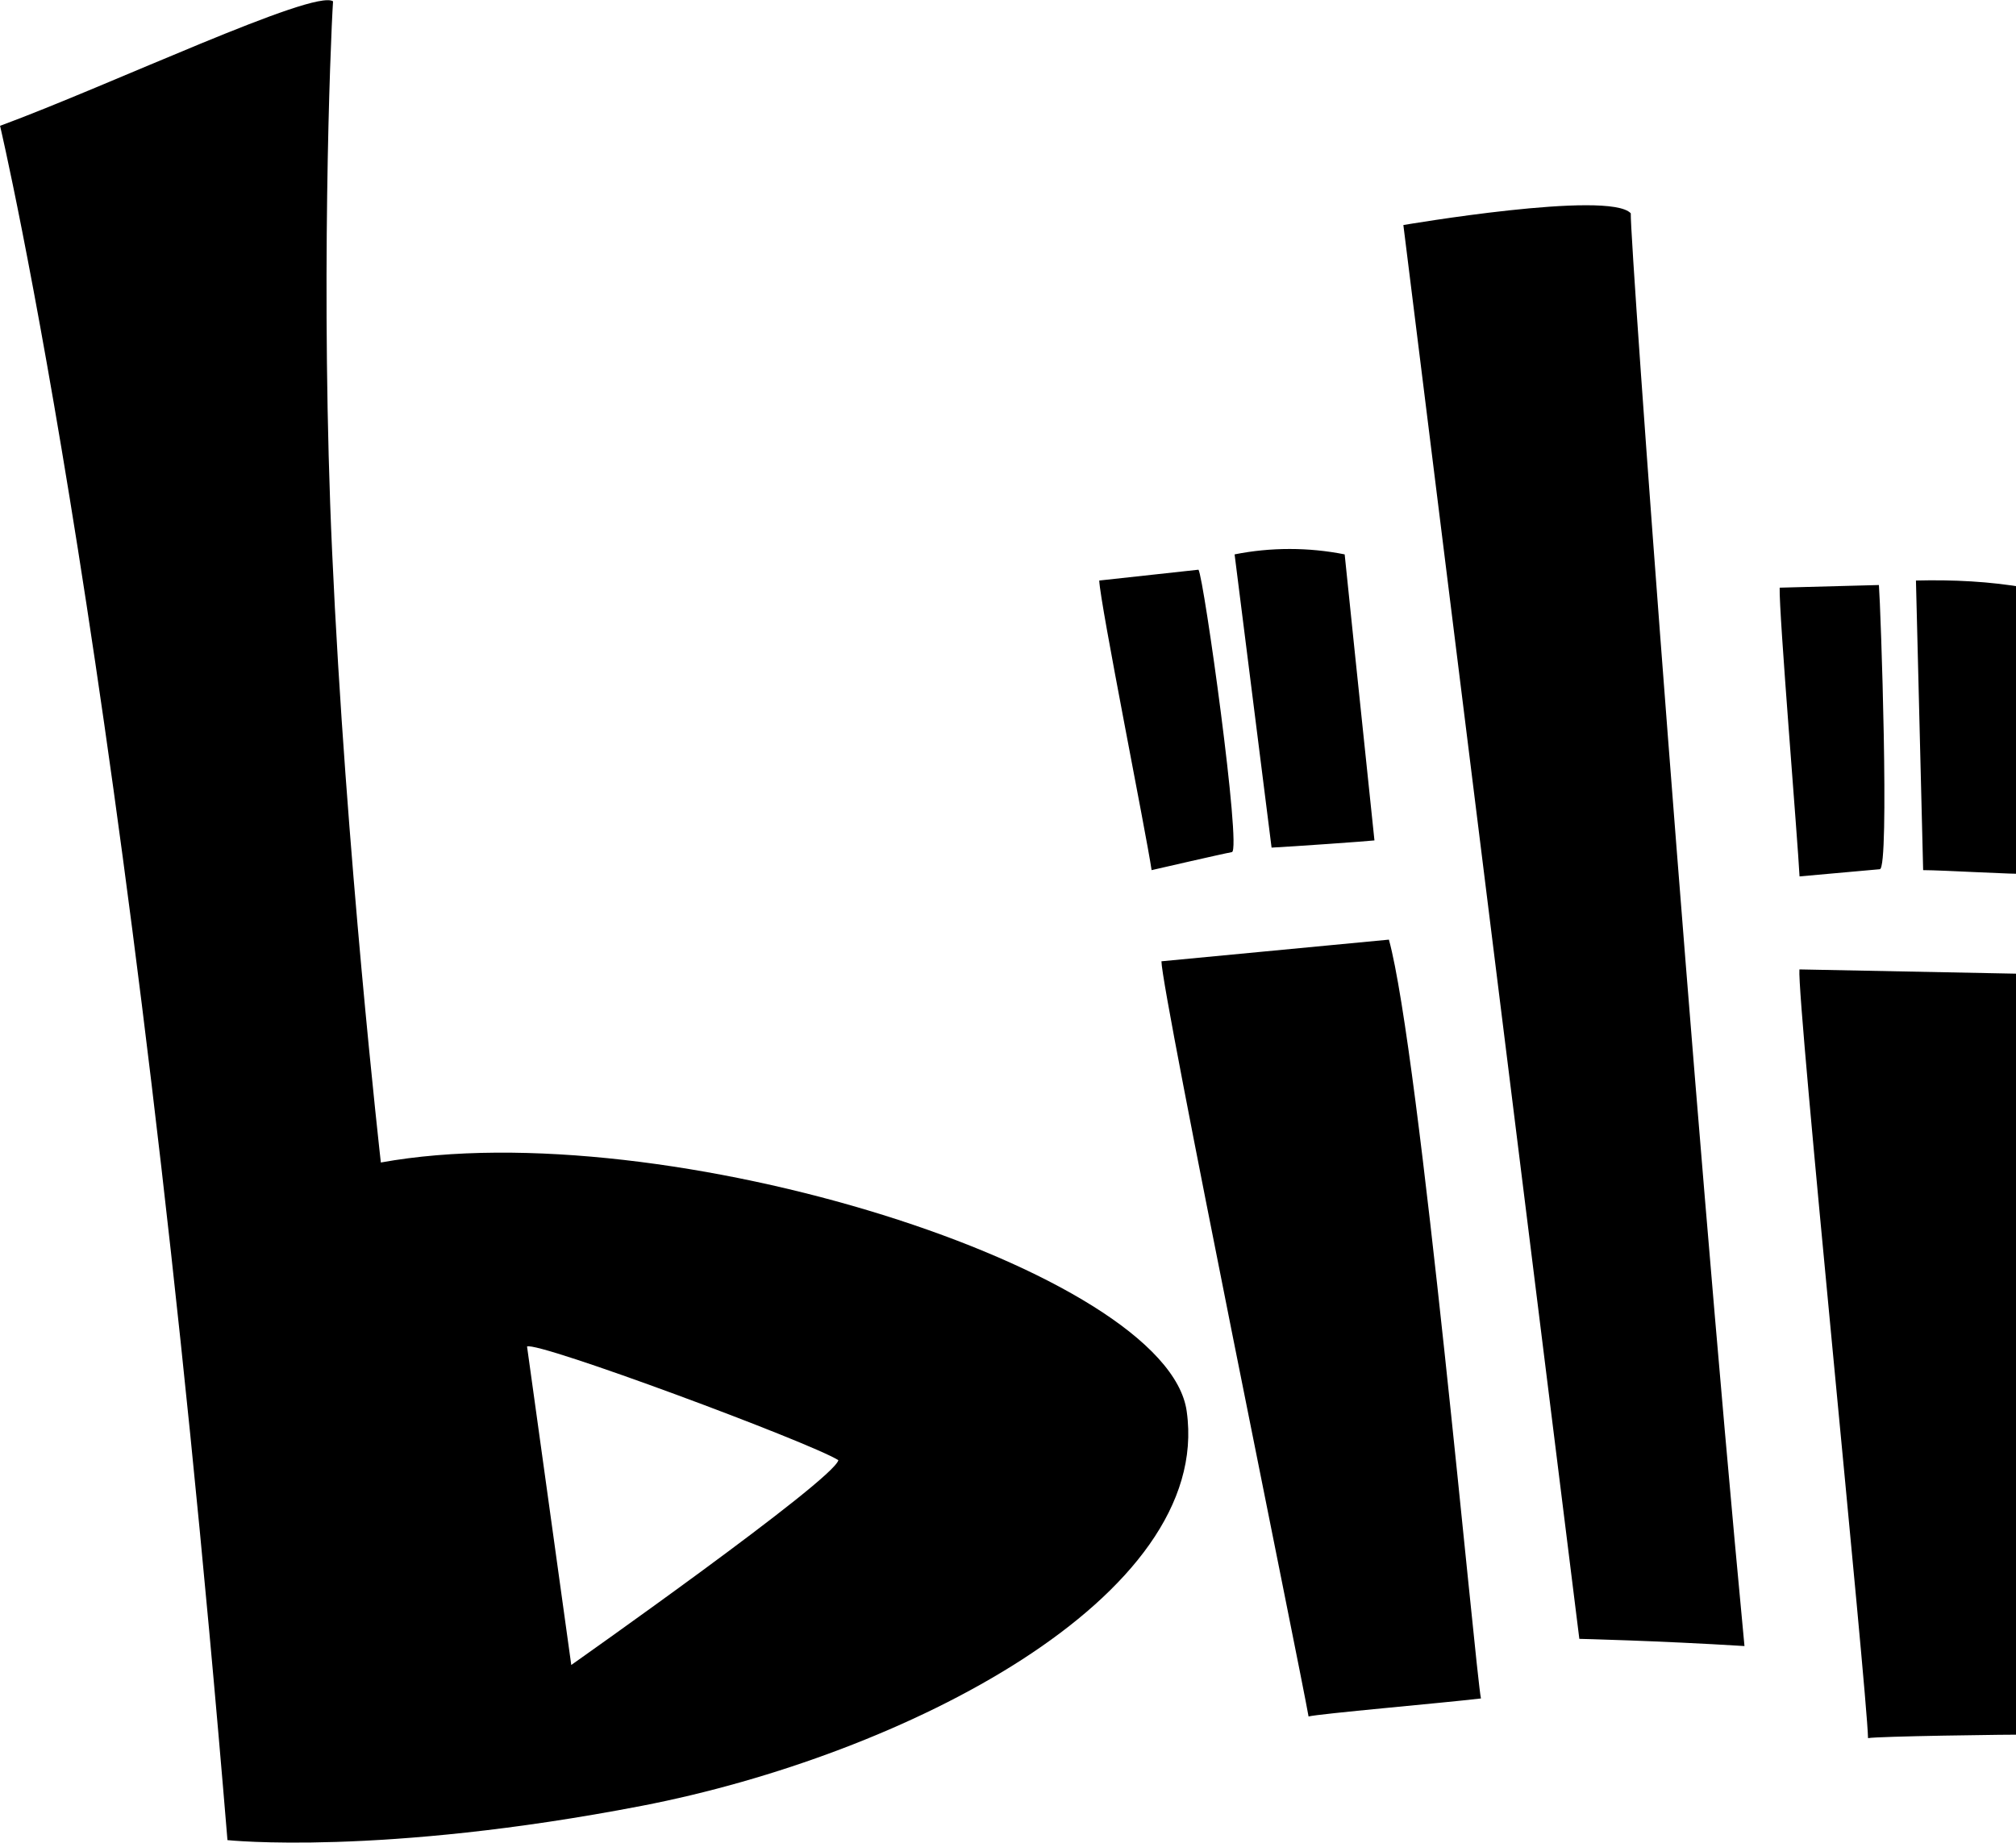 <svg xmlns="http://www.w3.org/2000/svg" xmlns:xlink="http://www.w3.org/1999/xlink" class="b7b8e4 icon" data-class-name="b7b8e4" viewBox="0 0 35 32"><path d="M20.807 9.893c0.094 0.141 0.752 4.873 0.58 4.904s-1.394 0.313-1.394 0.313c-0.094-0.642-0.893-4.622-0.909-5.029zM22.076 14.719c0.329-0.016 1.661-0.11 1.786-0.125-0.204-1.927-0.517-4.967-0.517-4.967-0.627-0.125-1.285-0.125-1.911 0zM24.113 16.317c0.533 1.927 1.504 12.738 1.598 13.177-0.658 0.078-2.82 0.266-2.993 0.313-0.141-0.815-2.554-12.597-2.554-13.114zM32.62 10.159c0.031 0.376 0.188 4.92 0.016 4.935s-1.394 0.125-1.394 0.125c-0.031-0.627-0.36-4.591-0.345-5.014zM33.388 15.11c0.329 0 1.645 0.078 1.786 0.063-0.031-1.927 0-4.967 0-4.967-0.627-0.11-1.269-0.141-1.911-0.125zM35.205 16.912c0.219 2.256 0.188 12.769 0.219 13.208-0.674 0-2.82 0.031-2.993 0.063-0.016-0.815-1.238-12.832-1.191-13.349zM27.419 28.459c0 0 1.347 0.031 2.867 0.125-0.893-9.385-1.99-24.379-1.974-24.88-0.376-0.407-3.948 0.204-3.948 0.204zM20.603 24.511c-0.329-2.444-9.072-5.217-13.991-4.324 0 0-0.611-5.39-0.846-10.607-0.204-4.481-0.031-8.837 0.016-9.557-0.329-0.219-3.87 1.457-5.781 2.162 0 0 2.288 9.683 3.948 29.769 0 0 2.648 0.282 7.191-0.595s9.918-3.619 9.463-6.847zM9.918 28.913l-0.768-5.531c0.188-0.094 4.904 1.661 5.405 1.974-0.078 0.345-4.638 3.557-4.638 3.557z"></path></svg>